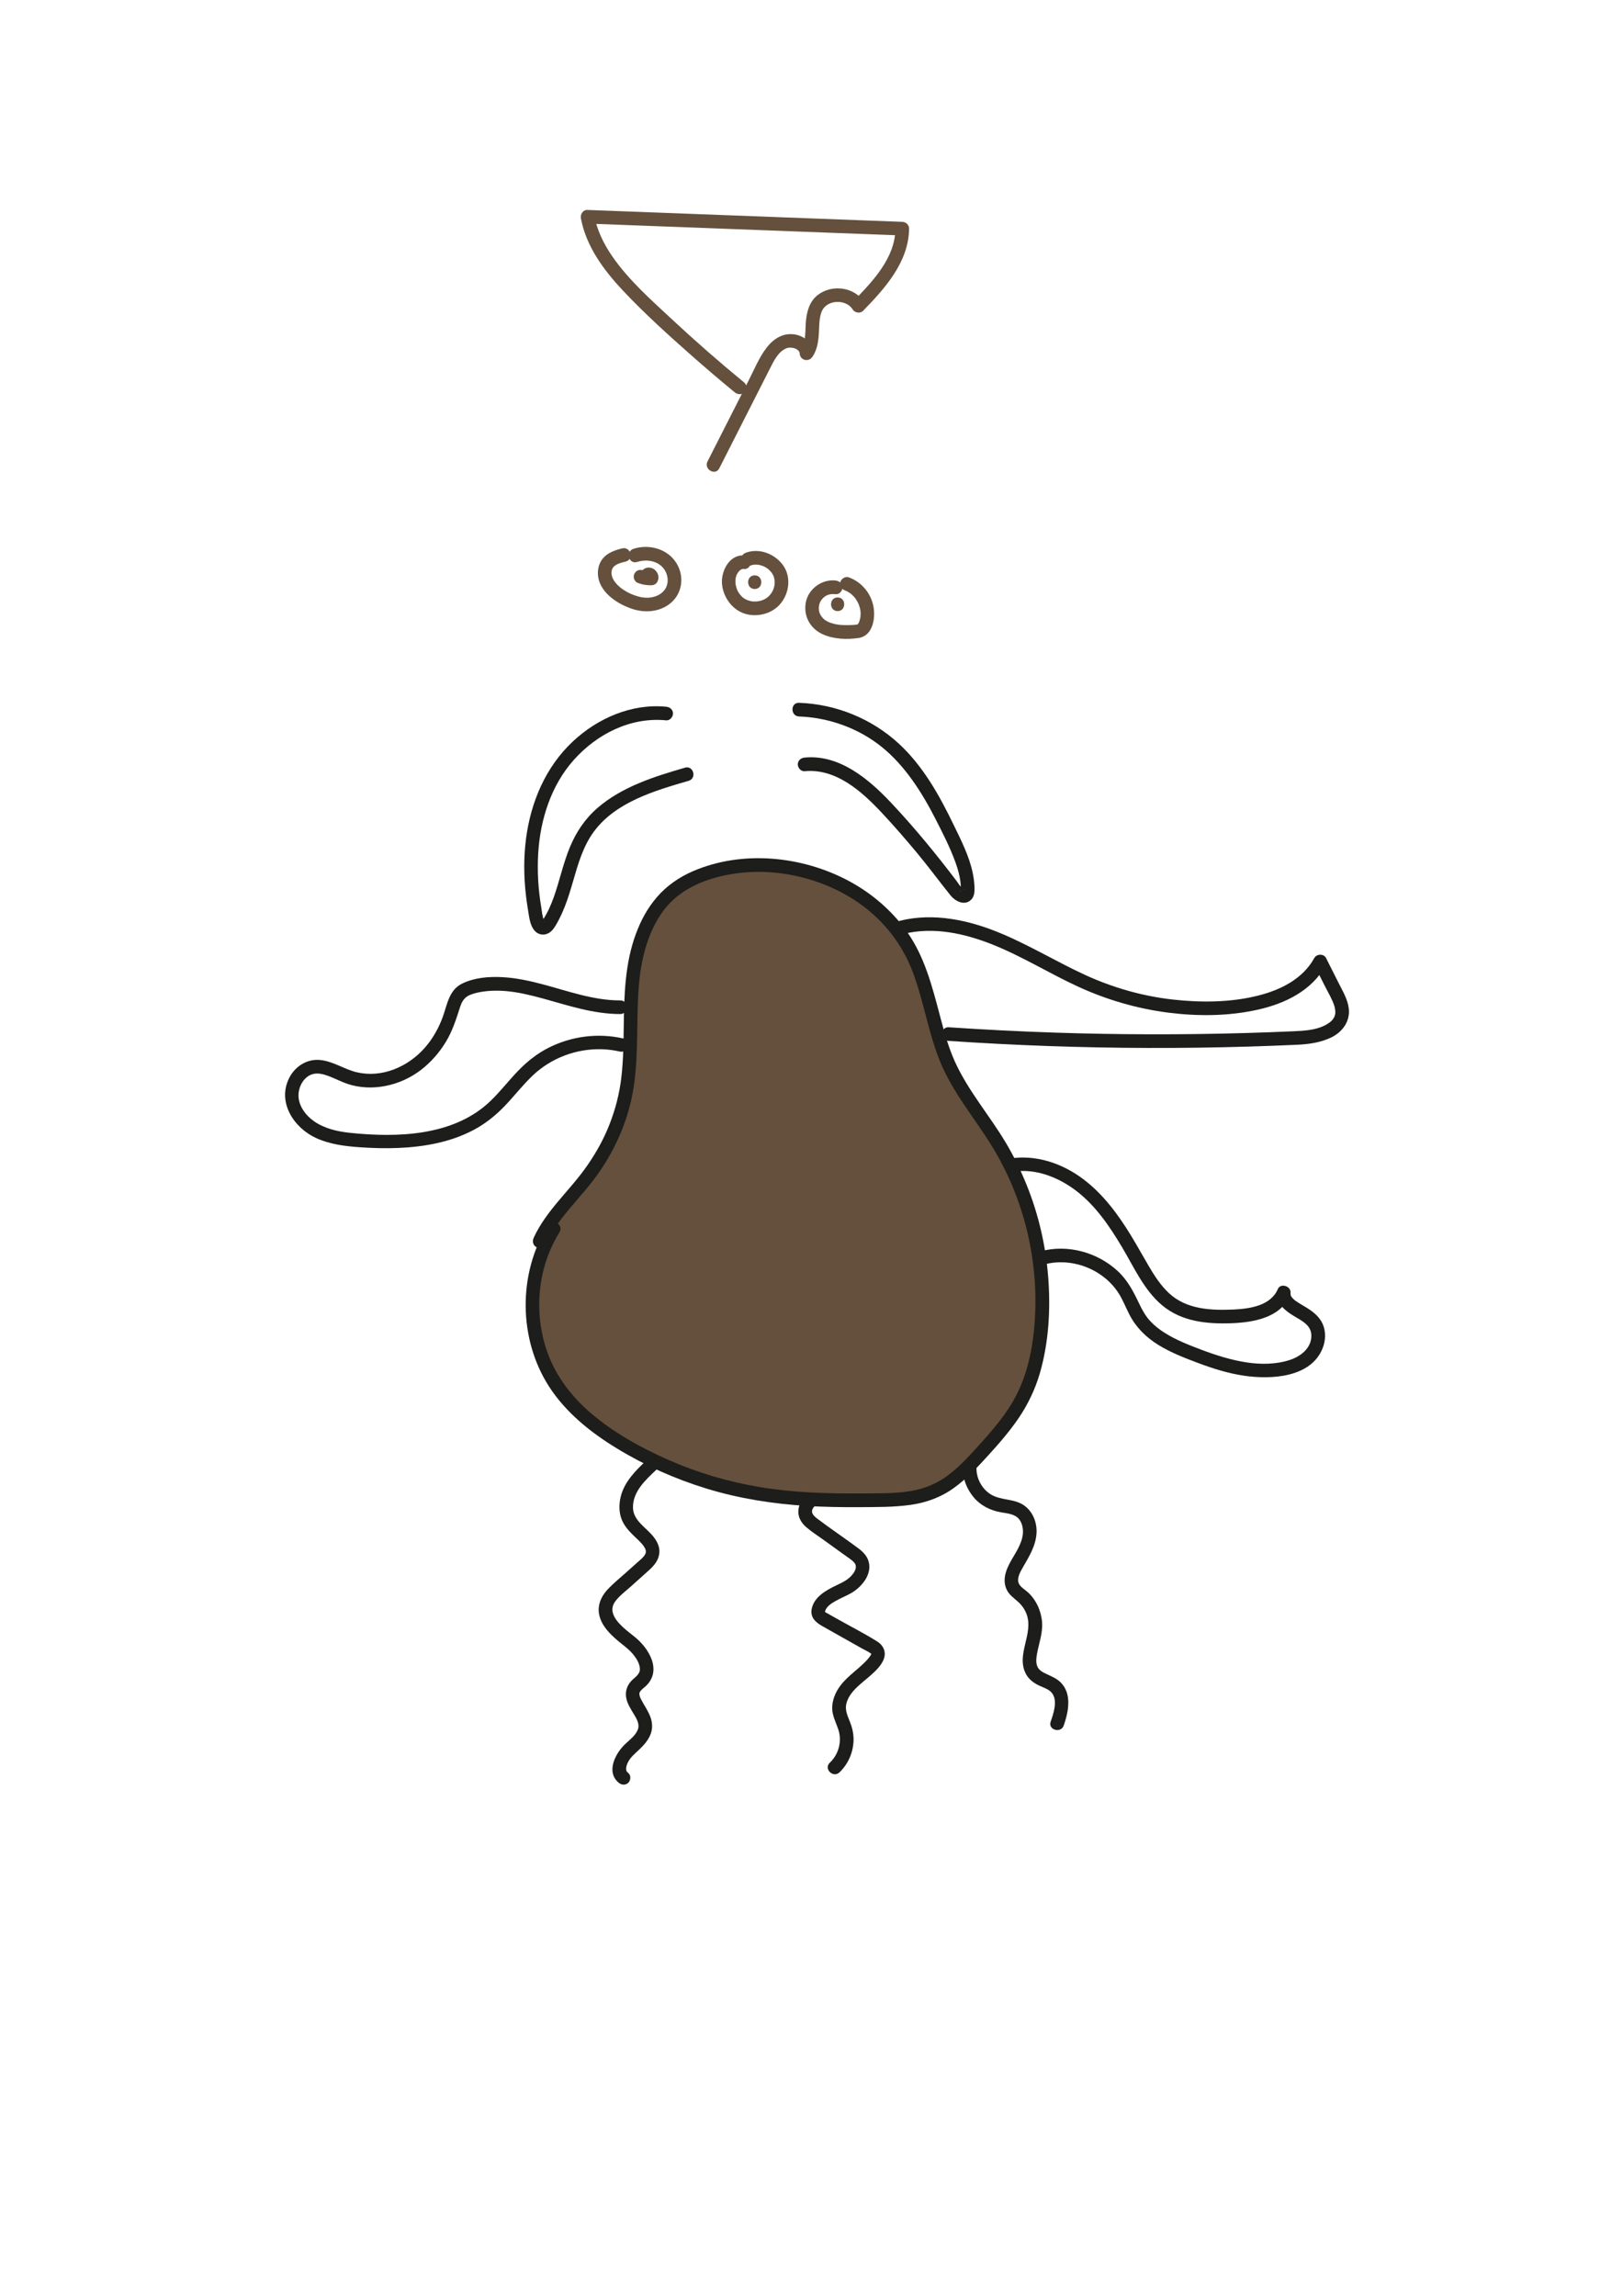 <ns0:svg xmlns:ns0="http://www.w3.org/2000/svg" id="Membres" viewBox="0 0 595.28 841.89">
  <ns0:g id="M1">
    <ns0:path d="m331.38,342.48c11.03-2.74,22.5-.17,32.84,3.97,10.75,4.3,20.62,10.49,31.11,15.32s21.67,8.11,33.2,9.58c10.69,1.36,21.88,1.3,32.44-1.01s20.23-7.13,25.39-16.49h-4.32c1.33,2.64,2.66,5.29,3.99,7.93,1.18,2.33,2.63,4.68,3.4,7.19.26.85.41,2.14.31,2.73-.15.89-.29,1.2-.78,1.94-.66,1-1.97,1.88-3.35,2.54-3.36,1.59-7.29,1.82-11.02,1.99-5.8.26-11.59.47-17.39.64-23.36.68-46.74.64-70.1-.13-13.09-.43-26.17-1.1-39.23-1.98-1.35-.09-2.5,1.21-2.5,2.5,0,1.43,1.15,2.41,2.5,2.5,24.31,1.65,48.67,2.52,73.04,2.59,12.27.04,24.53-.13,36.79-.49,6.05-.18,12.09-.41,18.14-.68,4.17-.19,8.34-.78,12.17-2.55,4.25-1.97,7.28-5.95,6.69-10.79-.4-3.3-2.2-6.27-3.67-9.2-1.55-3.08-3.11-6.17-4.66-9.25-.84-1.68-3.45-1.58-4.32,0-4.23,7.68-12.39,11.71-20.61,13.77-10.12,2.54-20.99,2.6-31.32,1.44-11.06-1.24-21.94-4.35-32.06-8.99s-20.25-10.79-30.84-15.23c-11.66-4.89-24.66-7.76-37.17-4.66-3.12.77-1.8,5.6,1.33,4.82h0Z" style="fill: #1d1d1b; stroke-width: 0px;" />
    <ns0:path d="m228.61,380.82c-9.2-2.1-18.92-.87-27.34,3.37-4.28,2.15-8.03,5.15-11.34,8.6-3.42,3.56-6.44,7.49-10,10.92-13.35,12.9-33.99,13.53-51.4,11.73-4.69-.49-9.47-1.54-13.39-4.29-3.05-2.14-5.69-5.67-5.66-9.51.02-3.15,1.88-6.71,5.04-7.7,2.07-.65,4.23,0,6.18.73,2.23.84,4.35,1.98,6.61,2.75,9.07,3.1,19.51.72,27.01-5.01,3.71-2.84,6.81-6.38,9.23-10.38s3.76-8.29,5.19-12.71c.63-1.95,1.52-3.56,3.48-4.4s4.28-1.26,6.41-1.47c4.55-.45,9.1.06,13.56,1,9.42,1.99,18.47,5.57,28.04,6.88,2.41.33,4.82.54,7.25.53,3.22,0,3.22-5.01,0-5-9.88.02-19.28-3.49-28.72-5.98-4.82-1.27-9.74-2.32-14.73-2.56s-10.13.23-14.5,2.36c-4.83,2.35-5.48,7.61-7.1,12.15-1.5,4.18-3.77,8.18-6.72,11.51-6.09,6.85-15.54,11.01-24.73,8.9-4.8-1.1-8.94-4.23-13.95-4.56-4.63-.31-8.83,2.47-10.91,6.52-4.59,8.93,1.64,18.47,10,22.21,4.98,2.23,10.37,2.91,15.77,3.29,4.75.33,9.51.47,14.27.26,9.46-.4,19.05-2.11,27.5-6.57,4.38-2.31,8.24-5.42,11.64-9s6.52-7.61,10.16-11.06c6.78-6.4,15.94-9.82,25.25-9.57,2.23.06,4.41.35,6.58.84,3.13.72,4.47-4.1,1.33-4.82h0Z" style="fill: #1d1d1b; stroke-width: 0px;" />
    <ns0:path d="m371.48,429.7c8.33-1.36,16.81,2.04,23.34,7.05,7.07,5.43,12.18,12.99,16.69,20.55,4.36,7.3,8.05,15.75,14.69,21.33,7.17,6.03,16.5,6.95,25.52,6.61,7.74-.29,17.85-1.93,21.26-10.01l-4.66-1.26c-.23,4.12,3.03,6.67,6.21,8.6,2.92,1.77,6.48,3.36,6.45,7.31-.04,4.55-3.92,7.52-7.9,8.83-5.06,1.66-10.68,1.69-15.91.89-5.73-.88-11.29-2.66-16.7-4.7-4.61-1.74-9.25-3.57-13.43-6.22-1.89-1.2-3.64-2.58-5.16-4.22-1.75-1.88-2.96-4.1-4.06-6.41-2.11-4.44-4.24-8.59-7.9-11.97-7.47-6.89-18.34-9.87-28.22-7.23-3.11.83-1.79,5.66,1.33,4.82,8.25-2.21,17.43.34,23.61,6.18,1.55,1.47,2.9,3.11,3.99,4.95,1.4,2.35,2.39,4.91,3.65,7.34,2.42,4.69,6.12,8.31,10.58,11.06s9.41,4.68,14.3,6.52c5.56,2.1,11.27,3.91,17.16,4.77,9.85,1.44,24.6.77,28.85-10.23.99-2.55,1.15-5.58.19-8.17-.91-2.44-2.65-4.16-4.73-5.63-1.69-1.19-3.55-2.12-5.25-3.3-.44-.31-.44-.3-.87-.69-.16-.14-.31-.29-.46-.45-.06-.07-.47-.61-.23-.26-.09-.13-.18-.27-.25-.41-.26-.5.04.21-.13-.28.01.03-.15-.72-.11-.39.02.16,0-.58.01-.71.13-2.36-3.68-3.57-4.66-1.26-2.59,6.14-10.34,7.24-16.32,7.51-8.28.37-17.27-.05-23.65-6.04-2.98-2.8-5.21-6.23-7.27-9.72-2.22-3.77-4.32-7.6-6.6-11.34-4.69-7.68-10.11-15.07-17.32-20.56-7.79-5.94-17.55-9.28-27.35-7.68-1.33.22-2.08,1.87-1.75,3.08.39,1.42,1.74,1.97,3.08,1.75h0Z" style="fill: #1d1d1b; stroke-width: 0px;" />
    <ns0:path d="m237.24,535.41c-4.05,3.8-8.31,7.99-9.61,13.59-.61,2.61-.64,5.44.31,7.98.85,2.29,2.41,4.13,4.13,5.83,1.35,1.34,3.1,2.78,4.07,4.25.18.27.49.79.54.92-.04-.1.23.94.19.57.09.79-.08,1.33-.67,2.08-.77.97-1.81,1.76-2.73,2.59-1.23,1.1-2.45,2.2-3.68,3.3-2.27,2.04-4.7,3.99-6.8,6.21-1.88,1.99-3.24,4.34-3.4,7.12-.14,2.37.78,4.76,2.12,6.68,1.47,2.1,3.33,3.86,5.31,5.48s3.86,2.96,5.39,4.89c1.16,1.46,2.3,3.36,2.29,5.24-.01,2.04-2.08,3.03-3.35,4.49-1.61,1.86-2.16,4.19-1.54,6.57.51,1.98,1.68,3.73,2.71,5.46s2.17,3.6,1.43,5.57c-.81,2.15-2.95,3.74-4.57,5.26-3.6,3.36-7.27,10.22-2.46,14.25,1.03.87,2.52,1.01,3.54,0,.89-.89,1.04-2.66,0-3.54-.59-.49-.76-.73-.8-1.37-.05-.83.23-1.72.63-2.53.99-1.99,2.69-3.31,4.26-4.81,1.73-1.66,3.34-3.49,4.16-5.78.76-2.11.53-4.4-.3-6.45s-2.01-3.72-3.02-5.6c-.43-.79-.65-1.21-.83-2.07-.09-.43-.11-.83.28-1.37.58-.81,1.47-1.38,2.18-2.06.95-.91,1.67-1.98,2.14-3.2.84-2.17.58-4.62-.27-6.74-.95-2.37-2.45-4.47-4.24-6.28-1.62-1.65-3.56-2.94-5.3-4.46-2.9-2.53-6.55-6.3-3.72-10.2,1.51-2.07,3.75-3.72,5.65-5.41,2.27-2.03,4.54-4.06,6.8-6.1,1.94-1.75,3.55-3.7,3.76-6.4.17-2.17-.84-4.15-2.14-5.81-2.61-3.34-7.35-5.84-7.53-10.51-.22-5.97,4.59-10.35,8.58-14.1,2.35-2.21-1.19-5.74-3.54-3.54h0Z" style="fill: #1d1d1b; stroke-width: 0px;" />
    <ns0:path d="m303.78,545.38c-4.81.75-10.39,2.74-10.95,8.38-.24,2.42.98,4.6,2.76,6.16,2,1.75,4.3,3.2,6.45,4.75,2.36,1.7,4.71,3.4,7.07,5.1,1.08.78,2.21,1.52,3.25,2.35.65.52,1.33,1.12,1.51,1.97.3,1.48-.92,3.09-1.97,4.12-1.44,1.43-3.26,2.24-5.06,3.11-3.76,1.8-8.36,4.27-9.15,8.82-.51,2.97,1.45,4.78,3.81,6.11s4.86,2.74,7.29,4.11,5,2.82,7.51,4.23c1.01.57,2.25,1.06,3.14,1.8.09.08.08.04.16.16-.13-.19.28-.5-.12.19-.28.47-.54.9-.9,1.32-3.14,3.75-7.5,6.22-10.43,10.19-1.64,2.22-2.77,4.84-2.91,7.62-.15,2.99,1.27,5.5,2.2,8.23,1.47,4.34.24,9.15-3.08,12.3-2.34,2.22,1.2,5.75,3.54,3.54,3.27-3.11,5.15-7.55,5.17-12.06.01-2.44-.6-4.71-1.52-6.95-.84-2.07-1.69-4.08-1.09-6.32,1.2-4.46,5.51-7.26,8.77-10.15,1.82-1.61,3.8-3.46,4.79-5.72,1.19-2.76.12-5.3-2.35-6.84-4.75-2.96-9.78-5.52-14.66-8.27-1.14-.64-2.29-1.28-3.43-1.93-.33-.19-.78-.36-1.01-.67-.12-.16,0,.1,0,.15-.02-.18.06-.38.12-.55.59-1.63,2.35-2.72,3.77-3.53,1.77-1,3.66-1.76,5.44-2.73,2.03-1.11,3.78-2.67,5.13-4.55,1.25-1.74,2.03-3.92,1.79-6.07-.3-2.62-1.92-4.42-3.96-5.94-4.96-3.71-10.13-7.14-15.06-10.87-1.5-1.14-2.75-2.43-1.37-4.2,1.49-1.92,4.45-2.17,6.67-2.52,1.34-.21,2.07-1.88,1.75-3.08-.39-1.42-1.74-1.96-3.08-1.75h0Z" style="fill: #1d1d1b; stroke-width: 0px;" />
    <ns0:path d="m353.16,538.54c0,3.92,1.49,7.59,4,10.58s6.06,4.76,9.91,5.45c1.8.32,3.81.49,5.42,1.42,1.37.8,2.12,2.17,2.49,3.68.94,3.88-1.2,7.71-3.13,10.92-2.21,3.67-4.66,8.07-2.61,12.37.91,1.91,2.61,3.03,4.13,4.4,1.35,1.21,2.43,2.7,3.09,4.39,2.85,7.3-3.92,14.9-.21,22.04,1.03,1.98,2.84,3.35,4.82,4.29,1.61.77,3.69,1.34,4.81,2.83,2.16,2.86.48,7.52-.53,10.49s3.79,4.37,4.82,1.33c1.21-3.57,2.19-7.5,1.34-11.26-.42-1.83-1.42-3.61-2.84-4.85s-3.19-1.97-4.92-2.78c-1.32-.62-2.67-1.32-3.27-2.74s-.4-3.07-.15-4.52c.69-3.85,2.18-7.7,1.88-11.67-.32-4.19-2.16-8.27-5.31-11.1-1.21-1.09-3.23-2.13-3.45-3.92s.88-3.66,1.72-5.13c2.24-3.91,4.65-7.7,4.99-12.32.3-3.98-1.29-8.16-4.64-10.45-3.75-2.57-8.69-1.65-12.45-4.19-3.03-2.05-4.91-5.63-4.92-9.26,0-3.22-5.01-3.22-5,0h0Z" style="fill: #1d1d1b; stroke-width: 0px;" />
  </ns0:g>
<ns0:g id="_1_" data-name="1&amp;apos;">
    <ns0:path d="m263.81,171.75c4.13-8.13,8.26-16.27,12.39-24.4,2.06-4.05,4.1-8.1,6.17-12.15,1.38-2.71,3.03-6.27,6.07-7.48.86-.34,2.12-.33,3.23.1.39.15.91.47,1.24.85.29.33.37.59.39.93.14,2.55,3.24,3.31,4.66,1.26,1.95-2.82,2.28-6.27,2.43-9.61.13-2.69.11-6.21,1.71-8.25,2.54-3.25,8.49-2.97,10.59.41.84,1.34,2.78,1.69,3.93.51,8.03-8.26,16.67-17.85,16.81-30.07.02-1.39-1.16-2.45-2.5-2.5-30.02-1.13-60.05-2.26-90.07-3.4-8.46-.32-16.92-.64-25.38-.96-1.73-.07-2.7,1.64-2.41,3.16,1.99,10.34,8.45,19.02,15.52,26.53,7.94,8.43,16.62,16.24,25.3,23.91,5.11,4.51,10.3,8.93,15.57,13.26,1.04.86,2.52,1.02,3.54,0,.88-.88,1.05-2.67,0-3.54-9.13-7.5-18.03-15.28-26.67-23.33-7.69-7.16-15.87-14.39-21.85-23.1-3.15-4.59-5.53-9.57-6.59-15.05l-2.41,3.16c30.02,1.13,60.05,2.26,90.07,3.4,8.46.32,16.92.64,25.38.96l-2.5-2.5c-.12,10.76-8.31,19.29-15.35,26.53l3.93.51c-3.55-5.7-11.91-6.75-17.1-2.69-3.06,2.4-4.03,6.14-4.34,9.86-.29,3.46.14,7.28-1.93,10.28l4.66,1.26c-.21-3.88-3.35-6.48-7.05-6.99-4.22-.58-7.7,1.76-10.16,5-2.71,3.57-4.47,7.91-6.49,11.89l-7.1,13.97c-2.67,5.25-5.33,10.5-8,15.75-1.45,2.86,2.86,5.4,4.32,2.52h0Z" style="fill: #64503c; stroke-width: 0px;" />
  </ns0:g>
<ns0:g id="corps">
    <ns0:path d="m203.08,450.64c-10.98,17.49-10.28,41.58,1.71,58.4,6.16,8.64,14.8,15.23,23.91,20.65,14.85,8.84,31.33,14.94,48.35,17.9,14.97,2.6,30.26,2.79,45.46,2.5,6.69-.13,13.56-.38,19.73-2.98,6.98-2.93,12.4-8.58,17.52-14.15,6.27-6.83,12.49-13.93,16.38-22.35,2.84-6.14,4.36-12.83,5.24-19.54,3.27-24.92-2.32-50.91-15.55-72.28-5.81-9.39-13.06-17.94-17.65-27.98-5.95-13.03-7.12-27.9-13.45-40.75-11.99-24.33-42.17-36.89-68.77-31.59-6.94,1.38-13.8,3.89-19.26,8.39-10.13,8.35-13.94,22.18-14.93,35.27s.24,26.4-2.37,39.26c-2.31,11.4-7.61,22.11-14.78,31.27-5.78,7.38-12.87,13.95-16.71,22.5" style="fill: #64503c; stroke-width: 0px;" />
    <ns0:path d="m200.92,449.38c-11,17.68-10.81,41.7.53,59.19,6.15,9.48,15.18,16.7,24.73,22.53,10.26,6.26,21.35,11.21,32.83,14.74,11.96,3.68,24.34,5.62,36.81,6.39,6.46.4,12.93.5,19.41.46s12.5.02,18.67-.83c5.85-.81,11.32-2.82,16.11-6.32s8.56-7.56,12.41-11.79c4.01-4.4,7.95-8.92,11.29-13.86s6.02-10.54,7.71-16.39c3.26-11.29,3.95-23.54,3.03-35.21-.91-11.53-3.53-22.93-7.86-33.66-2.18-5.4-4.73-10.63-7.71-15.63-3.02-5.05-6.48-9.82-9.8-14.67s-6.51-9.82-8.92-15.19c-2.39-5.33-3.93-11.02-5.41-16.65-2.85-10.78-5.63-21.77-12.22-30.98-5.48-7.67-12.78-13.91-21.07-18.38-17.21-9.26-39.17-11.49-57.34-3.64-5.04,2.18-9.65,5.37-13.23,9.56s-5.89,8.61-7.7,13.52c-3.95,10.7-4.26,22.21-4.41,33.48-.09,6.4-.15,12.81-.9,19.17-.69,5.83-2.16,11.56-4.3,17.03s-4.84,10.29-8.05,14.96-6.94,8.74-10.54,13.02-6.93,8.62-9.23,13.65c-.56,1.23-.35,2.69.9,3.42,1.07.63,2.86.34,3.42-.9,4.58-10.04,13.3-17.36,19.52-26.31,6.49-9.34,11.07-20.09,12.8-31.36,1.9-12.33.9-24.81,1.91-37.2.79-9.59,3.13-19.51,8.88-27.4,6.2-8.5,16.44-12.35,26.52-13.81,8.79-1.28,17.89-.49,26.41,1.94s16.47,6.48,23.15,12.17c7.1,6.04,12.39,13.63,15.64,22.36,4.02,10.82,5.66,22.37,10.13,33.04,4.5,10.74,11.99,19.68,18.14,29.45,11.81,18.75,17.57,41.07,16.46,63.19-.58,11.54-2.82,23.14-9.06,33.03-3.04,4.81-6.72,9.16-10.53,13.38s-7.41,8.29-11.76,11.7-9.21,5.41-14.64,6.27c-5.82.92-11.84.77-17.72.81-12.45.09-24.98-.28-37.28-2.34-11.41-1.9-22.63-5.19-33.22-9.84-10.16-4.46-20.23-10-28.69-17.24-7.77-6.65-13.82-14.87-16.77-24.74-2.77-9.27-2.94-19.28-.41-28.63,1.24-4.6,3.14-8.94,5.65-12.99,1.7-2.74-2.62-5.25-4.32-2.52h0Z" style="fill: #1d1d1b; stroke-width: 0px;" />
  </ns0:g>
<ns0:g id="_3" data-name="3">
    <ns0:path d="m228.16,201.09c-2.6.68-5.32,1.58-7.08,3.74s-2.2,5.2-1.43,7.9c1.53,5.38,7.39,9,12.43,10.62s10.87.92,14.68-2.92,4.04-9.76,1.22-14.12c-3.31-5.11-9.96-6.87-15.62-5.06-3.05.97-1.75,5.8,1.33,4.82s6.83-.61,9.22,1.84c2.07,2.13,2.7,5.68,1,8.19-1.81,2.67-5.51,3.49-8.52,2.94-3.58-.66-7.76-2.76-9.95-5.76-.97-1.33-1.61-3.26-.8-4.81.87-1.67,3.22-2.11,4.87-2.54,3.11-.82,1.79-5.64-1.33-4.82h0Z" style="fill: #64503c; stroke-width: 0px;" />
    <ns0:path d="m234.26,213.86c.65.26,1.32.45,2,.56.88.15,1.77.24,2.67.2.45,0,.87-.12,1.26-.34.38-.22.67-.52.9-.9.27-.63.37-.83.41-1.52.02-.33-.04-.66-.11-.97-.14-.62-.5-1.15-.91-1.62-.83-.95-2.32-1.38-3.52-.99-.62.2-1.16.58-1.49,1.15-.31.54-.45,1.33-.25,1.93s.57,1.19,1.15,1.49,1.28.46,1.93.25c.06-.02.13-.03.19-.04l-.66.09c.06,0,.13,0,.19,0l-.66-.09c.1.01.19.04.28.08l-.6-.25c.09.04.17.09.25.15l-.51-.39c.09.07.17.15.24.25l-.39-.51c.06.08.11.16.15.25l-.25-.6c.04.09.06.18.08.28l-.09-.66c0,.08,0,.16,0,.24l.09-.66c-.01.06-.03.13-.05.19l.25-.6-.02.05,2.16-1.24c-.57.03-1.14,0-1.71-.07l.66.09c-.79-.11-1.56-.31-2.3-.6-.33-.1-.66-.12-1-.04-.33.02-.64.11-.93.3-.52.3-1.01.9-1.15,1.49-.15.64-.11,1.36.25,1.93l.39.51c.31.31.68.52,1.1.64h0Z" style="fill: #64503c; stroke-width: 0px;" />
    <ns0:path d="m306.51,212.88c-5.09-.59-10.14,3.14-10.99,8.21s1.81,9.57,6.38,11.57c3.98,1.74,8.72,1.93,12.99,1.3,5.32-.78,6.29-7.35,5.44-11.71-.95-4.81-4.43-8.88-9.03-10.54-1.27-.46-2.74.52-3.08,1.75-.38,1.39.47,2.62,1.75,3.08-.05-.02.69.28.38.14s.41.21.36.19c.32.17.64.35.94.56.17.11.34.23.49.35-.09-.07-.28-.26.06.06.3.28.6.54.88.84.14.15.27.3.4.45.07.08.37.49.14.16.22.3.42.6.61.92s.36.64.52.97c.07.15.14.29.21.44-.17-.41.12.34.14.43.54,1.62.64,2.38.49,4.13-.04.45.13-.57-.02.18-.03.16-.06.32-.1.48-.08.36-.19.71-.3,1.05s-.12.37-.36.75c-.44.71.12-.1-.19.25-.21.24.24-.05-.08.06-.68.22-1.27.2-2.13.25-.81.04-1.63.06-2.44.04-1.84-.04-2.76-.11-4.51-.59-.32-.09-.63-.18-.94-.29.05.02-.69-.27-.38-.14s-.4-.19-.36-.17c-.32-.16-.63-.33-.93-.52-.16-.1-.33-.21-.48-.33.34.25-.14-.13-.22-.2-.95-.87-1.68-2.07-1.79-3.34-.16-1.81.37-3.29,1.63-4.46s2.73-1.51,4.52-1.3c1.34.15,2.5-1.26,2.5-2.5,0-1.48-1.15-2.34-2.5-2.5h0Z" style="fill: #64503c; stroke-width: 0px;" />
    <ns0:path d="m307.22,224.09c3.22,0,3.22-5,0-5s-3.22,5,0,5h0Z" style="fill: #64503c; stroke-width: 0px;" />
    <ns0:path d="m272.96,203.7c-5.53-.44-8.62,5.9-8.13,10.63s3.77,9.42,8.66,10.81c4.53,1.28,9.88-.17,12.87-3.87,3.2-3.96,3.88-9.9.75-14.12-3.01-4.07-8.63-6.27-13.52-4.47-1.27.47-2.13,1.69-1.75,3.08.33,1.22,1.8,2.22,3.08,1.75.38-.14.76-.26,1.15-.35.15-.03.31-.06.47-.09-.54.08.23,0,.28,0,.32-.01.63-.01.95,0,.06,0,.82.11.28.02.24.04.47.09.7.14.35.09.69.2,1.03.31.1.04.57.25.18.07.15.07.29.14.43.21.36.18.7.39,1.03.62.13.09.27.18.39.28-.35-.28.17.16.23.22.29.27.56.56.83.86.32.37.11.15.05.06.11.16.22.33.33.5.19.3.36.62.5.94-.18-.4.02.08.05.18.08.29.16.57.23.86s.07.32.09.75c.02.47.02.96-.04,1.43.04-.3-.03.17-.04.18-.06.28-.12.56-.2.83-.13.44-.24.73-.37,1-1.44,2.97-4.21,4.23-7.29,4.03-1.13-.07-2.73-.64-3.61-1.37-1.18-.98-2.02-2.26-2.42-3.51-.13-.42-.23-.84-.32-1.27-.17-.76,0,.41-.05-.37-.02-.26-.03-.52-.03-.78,0-.97.03-1.36.42-2.41-.04.1-.18.34.06-.14.12-.24.25-.47.4-.7.13-.21.35-.48.72-.83.32-.3-.44.23.21-.17.01,0,.69-.36.31-.21.15-.06.32-.1.48-.15-.25.01-.22,0,.08,0,.17,0,.34,0,.52.02,1.35.11,2.5-1.23,2.5-2.5,0-1.44-1.15-2.39-2.5-2.5h0Z" style="fill: #64503c; stroke-width: 0px;" />
    <ns0:path d="m276.81,215.99c3.22,0,3.22-5,0-5s-3.22,5,0,5h0Z" style="fill: #64503c; stroke-width: 0px;" />
  </ns0:g>
<ns0:g id="cornes">
    <ns0:path d="m244.36,259.17c-12.66-1.25-25.11,4.18-34.25,12.73-9.94,9.3-15.38,22.12-17.15,35.46-.92,6.94-.87,13.98-.06,20.93.21,1.78.45,3.57.75,5.34s.48,3.49,1.03,5.11c.46,1.35,1.23,2.7,2.49,3.45,1.72,1.01,3.81.53,5.17-.85,1.11-1.13,1.91-2.7,2.64-4.08.85-1.62,1.58-3.3,2.25-5,1.19-3.04,2.11-6.17,3.02-9.3,1.81-6.23,3.6-12.55,7.48-17.87,8-10.97,22.44-15.15,34.85-18.76,3.08-.9,1.77-5.72-1.33-4.82-11.26,3.28-22.99,6.93-32.04,14.72-4.61,3.97-7.93,8.95-10.23,14.55-2.43,5.92-3.73,12.22-5.87,18.24-1.01,2.84-2.24,5.61-3.88,8.15.03-.04-.43.66-.44.63-.05-.18,1,.05.89.06.26-.04-.09.3.02-.05-.01.04-.31-.63-.22-.41-.59-1.43-.71-3.17-.96-4.69-1.11-6.54-1.52-13.22-1.11-19.84.75-12.35,4.71-24.85,13.05-34.2,8.52-9.55,20.89-15.8,33.88-14.51,1.35.13,2.5-1.24,2.5-2.5,0-1.46-1.15-2.37-2.5-2.5h0Z" style="fill: #1d1d1b; stroke-width: 0px;" />
    <ns0:path d="m293.06,262.74c10.9.38,21.8,4.29,30.32,11.15s14.75,16.64,19.79,26.53c2.61,5.11,5.28,10.32,7.24,15.72.99,2.75,1.8,5.62,1.97,8.55,0,.13.03,2.21.02,2.21-.54-.12,1.31-1.12,1.32-.77,0,.13-.64-.32-.56-.27-.95-.64-1.62-1.89-2.3-2.78-7.6-10.02-15.62-19.79-24.26-28.94-8.14-8.61-18.84-17.55-31.49-16.33-1.34.13-2.5,1.06-2.5,2.5,0,1.25,1.15,2.63,2.5,2.5,11.43-1.1,20.8,7.27,28.1,15.02,4.56,4.84,8.91,9.88,13.16,14.98s8.13,10.42,12.28,15.56c1.79,2.23,5.36,3.98,7.67,1.42,1.15-1.27,1.15-3.05,1.09-4.66-.07-1.72-.31-3.44-.66-5.12-1.3-6.17-4.27-11.94-7-17.58-5.19-10.73-11.15-21.45-19.99-29.64-9.96-9.23-23.13-14.59-36.69-15.06-3.22-.11-3.21,4.89,0,5h0Z" style="fill: #1d1d1b; stroke-width: 0px;" />
  </ns0:g>
</ns0:svg>